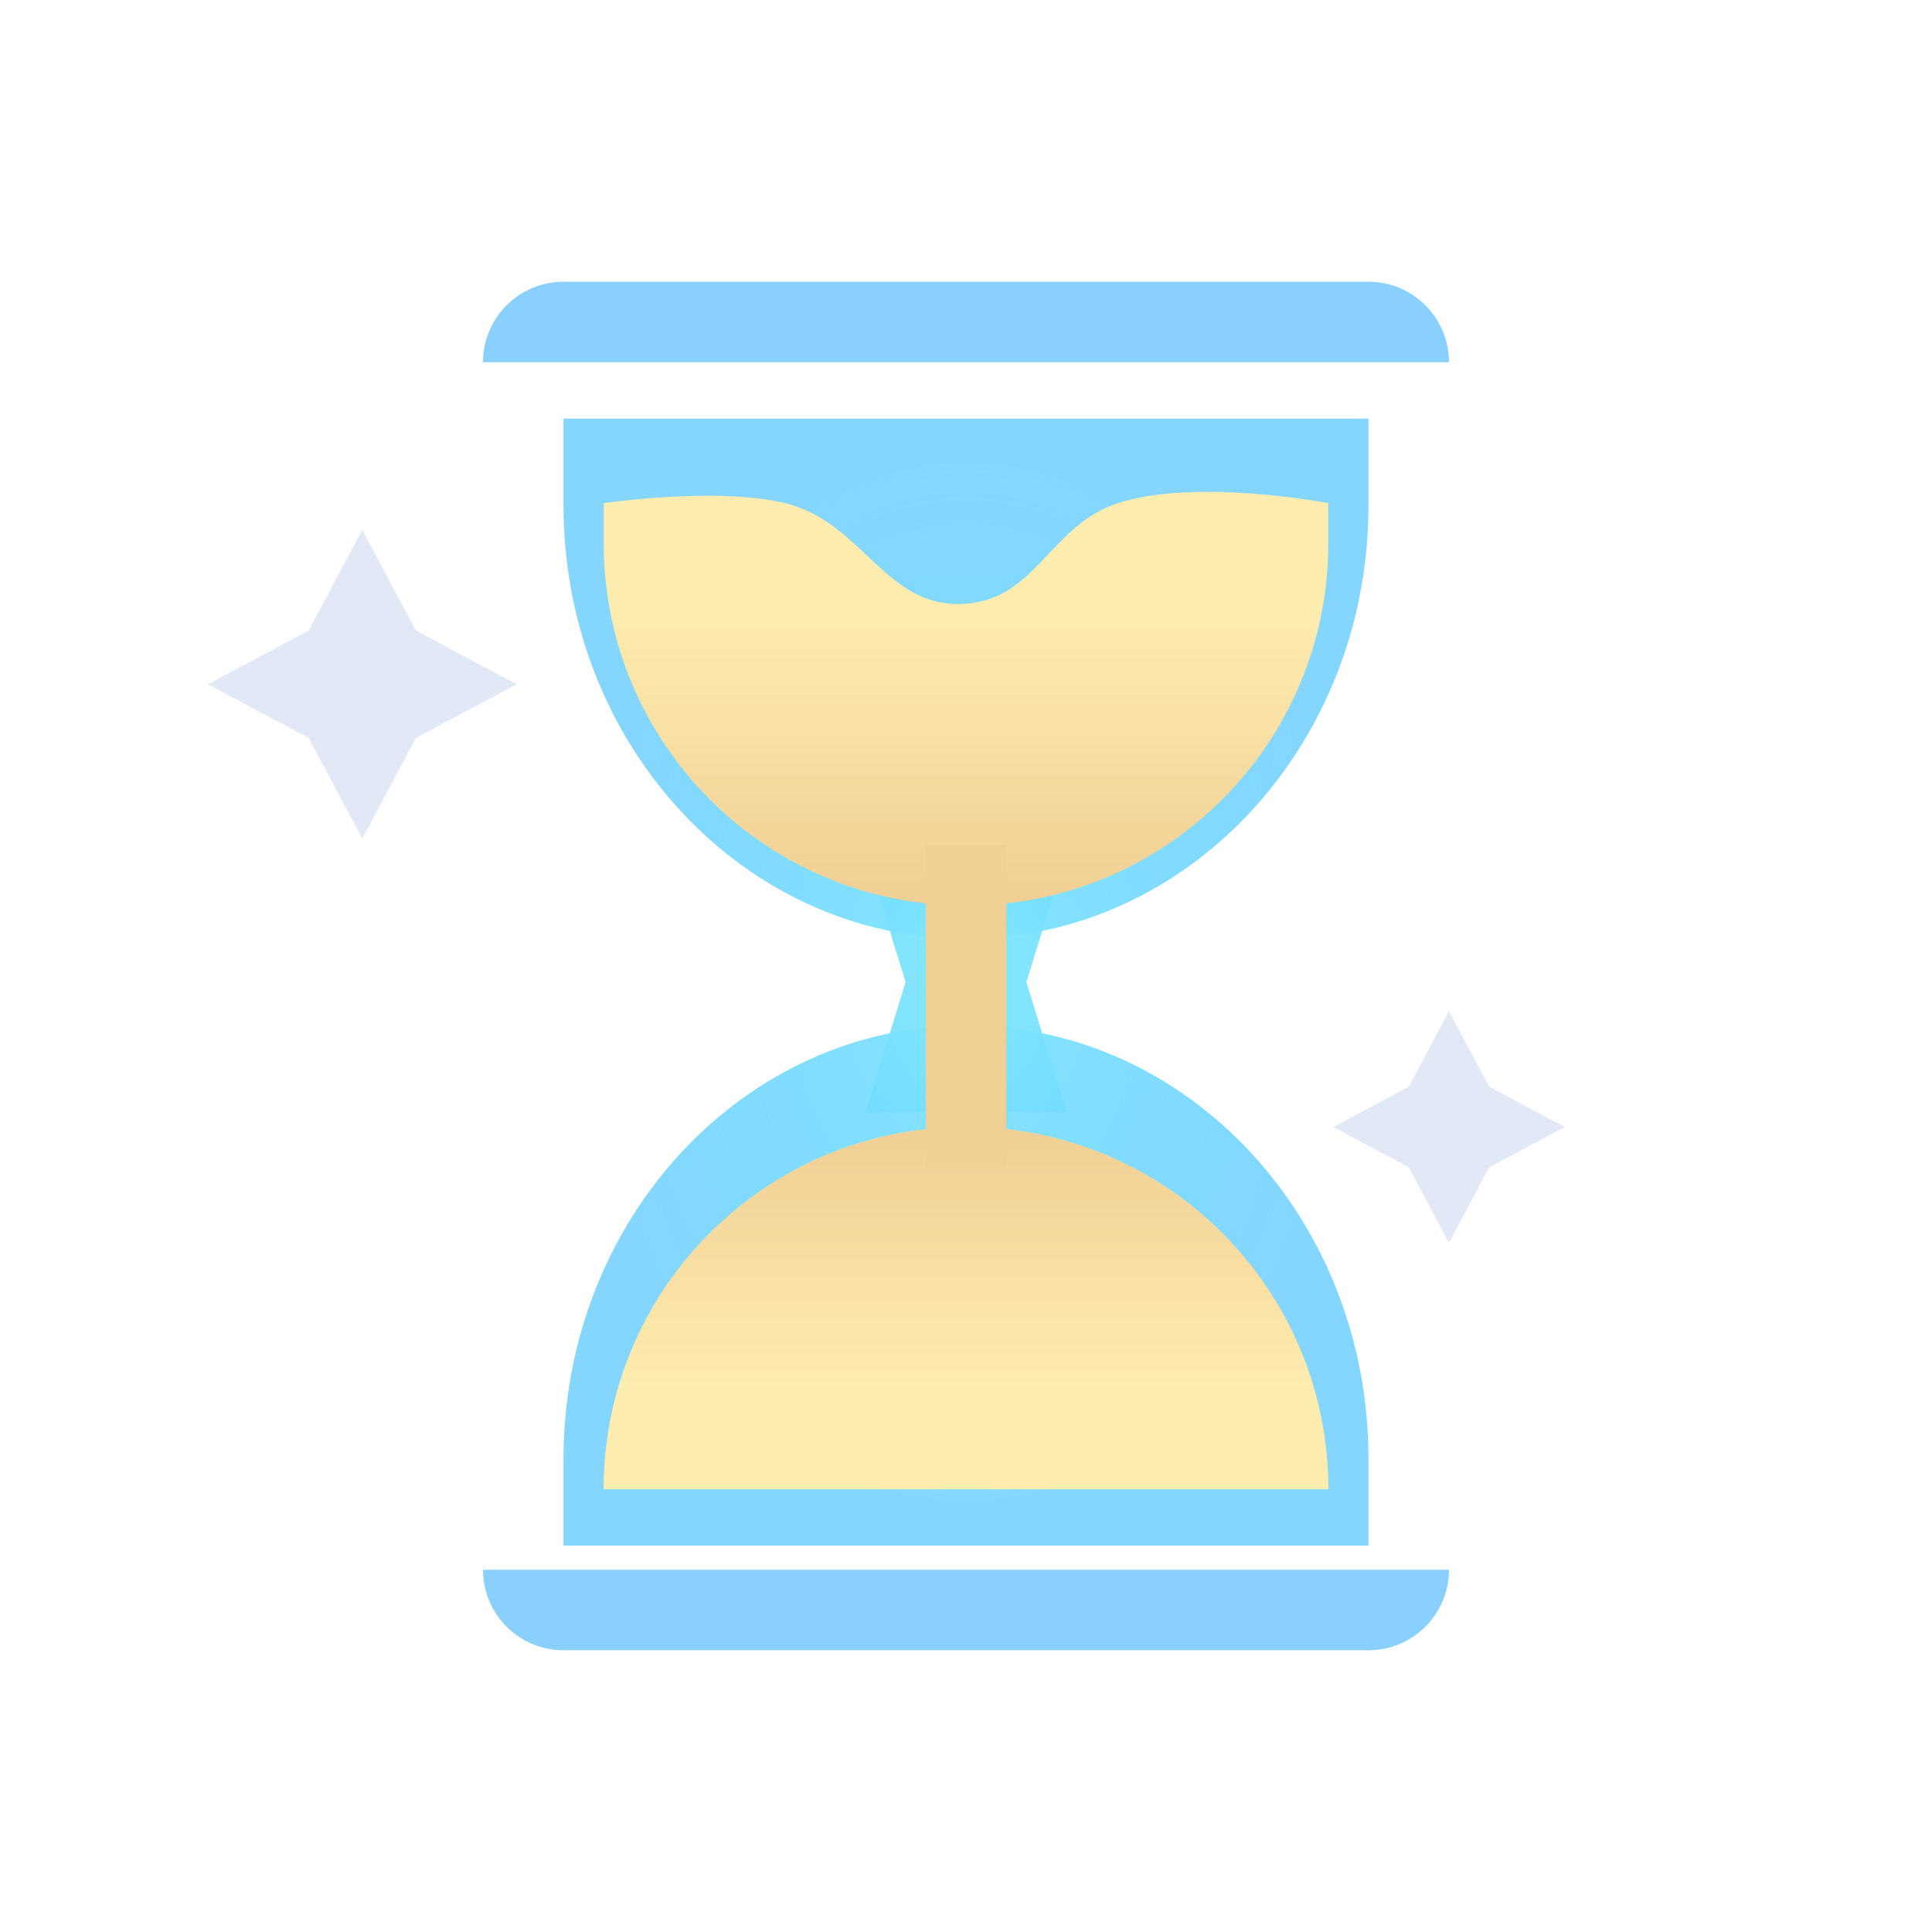 <svg width="48" height="48" viewBox="0 0 48 48" fill="none" xmlns="http://www.w3.org/2000/svg">
<g filter="url(#filter0_ii_4206_2235)">
<path d="M14 10L34 10V12.154C34 18.102 29.523 22.923 24 22.923C18.477 22.923 14 18.102 14 12.154L14 10Z" fill="url(#paint0_radial_4206_2235)"/>
<path d="M34 38H14L14 35.846C14 29.898 18.477 25.077 24 25.077C29.523 25.077 34 29.898 34 35.846V38Z" fill="url(#paint1_radial_4206_2235)"/>
<path d="M21.5 20.769L26.5 20.769L25.5 24L26.5 27.231H21.5L22.5 24L21.5 20.769Z" fill="url(#paint2_radial_4206_2235)"/>
</g>
<path d="M12 9C12 7.895 12.895 7 14 7L34 7C35.105 7 36 7.895 36 9L12 9Z" fill="#8AD0FF"/>
<path d="M12 39C12 40.105 12.895 41 14 41L34 41C35.105 41 36 40.105 36 39L12 39Z" fill="#8AD0FF"/>
<g filter="url(#filter1_i_4206_2235)">
<path d="M15 12C15 12 17.791 11.589 19.5 12C21.455 12.47 21.996 14.656 24 14.5C25.764 14.363 26.095 12.546 27.778 12C29.718 11.371 33 12 33 12V13C33 17.971 28.971 22 24 22C19.029 22 15 17.971 15 13V12Z" fill="url(#paint3_linear_4206_2235)"/>
</g>
<path d="M15 37H33C33 32.029 28.971 28 24 28C19.029 28 15 32.029 15 37Z" fill="#FFEDB0"/>
<path d="M15 37H33C33 32.029 28.971 28 24 28C19.029 28 15 32.029 15 37Z" fill="url(#paint4_linear_4206_2235)"/>
<rect x="23" y="21" width="2" height="8" fill="#F1D096"/>
<g clip-path="url(#clip0_4206_2235)">
<path d="M9 13.167L10.333 15.667L12.833 17L10.333 18.333L9 20.833L7.667 18.333L5.167 17L7.667 15.667L9 13.167Z" fill="#E1E8F6"/>
</g>
<g clip-path="url(#clip1_4206_2235)">
<path d="M36 25.125L37 27L38.875 28L37 29L36 30.875L35 29L33.125 28L35 27L36 25.125Z" fill="#E1E8F6"/>
</g>
<defs>
<filter id="filter0_ii_4206_2235" x="14" y="10" width="20" height="28" filterUnits="userSpaceOnUse" color-interpolation-filters="sRGB">
<feFlood flood-opacity="0" result="BackgroundImageFix"/>
<feBlend mode="normal" in="SourceGraphic" in2="BackgroundImageFix" result="shape"/>
<feColorMatrix in="SourceAlpha" type="matrix" values="0 0 0 0 0 0 0 0 0 0 0 0 0 0 0 0 0 0 127 0" result="hardAlpha"/>
<feOffset dx="0.2" dy="0.2"/>
<feComposite in2="hardAlpha" operator="arithmetic" k2="-1" k3="1"/>
<feColorMatrix type="matrix" values="0 0 0 0 1 0 0 0 0 1 0 0 0 0 1 0 0 0 0.35 0"/>
<feBlend mode="normal" in2="shape" result="effect1_innerShadow_4206_2235"/>
<feColorMatrix in="SourceAlpha" type="matrix" values="0 0 0 0 0 0 0 0 0 0 0 0 0 0 0 0 0 0 127 0" result="hardAlpha"/>
<feOffset dx="-0.2" dy="0.2"/>
<feComposite in2="hardAlpha" operator="arithmetic" k2="-1" k3="1"/>
<feColorMatrix type="matrix" values="0 0 0 0 1 0 0 0 0 1 0 0 0 0 1 0 0 0 0.35 0"/>
<feBlend mode="normal" in2="effect1_innerShadow_4206_2235" result="effect2_innerShadow_4206_2235"/>
</filter>
<filter id="filter1_i_4206_2235" x="15" y="11.72" width="18" height="10.28" filterUnits="userSpaceOnUse" color-interpolation-filters="sRGB">
<feFlood flood-opacity="0" result="BackgroundImageFix"/>
<feBlend mode="normal" in="SourceGraphic" in2="BackgroundImageFix" result="shape"/>
<feColorMatrix in="SourceAlpha" type="matrix" values="0 0 0 0 0 0 0 0 0 0 0 0 0 0 0 0 0 0 127 0" result="hardAlpha"/>
<feOffset dy="0.5"/>
<feComposite in2="hardAlpha" operator="arithmetic" k2="-1" k3="1"/>
<feColorMatrix type="matrix" values="0 0 0 0 1 0 0 0 0 1 0 0 0 0 1 0 0 0 0.65 0"/>
<feBlend mode="normal" in2="shape" result="effect1_innerShadow_4206_2235"/>
</filter>
<radialGradient id="paint0_radial_4206_2235" cx="0" cy="0" r="1" gradientUnits="userSpaceOnUse" gradientTransform="translate(24 24) rotate(90) scale(13 9.286)">
<stop stop-color="#85E9FF"/>
<stop offset="1" stop-color="#50C5FF" stop-opacity="0.7"/>
</radialGradient>
<radialGradient id="paint1_radial_4206_2235" cx="0" cy="0" r="1" gradientUnits="userSpaceOnUse" gradientTransform="translate(24 24) rotate(90) scale(13 9.286)">
<stop stop-color="#85E9FF"/>
<stop offset="1" stop-color="#50C5FF" stop-opacity="0.7"/>
</radialGradient>
<radialGradient id="paint2_radial_4206_2235" cx="0" cy="0" r="1" gradientUnits="userSpaceOnUse" gradientTransform="translate(24 24) rotate(90) scale(13 9.286)">
<stop stop-color="#85E9FF"/>
<stop offset="1" stop-color="#50C5FF" stop-opacity="0.7"/>
</radialGradient>
<linearGradient id="paint3_linear_4206_2235" x1="24" y1="14.5" x2="24" y2="22" gradientUnits="userSpaceOnUse">
<stop stop-color="#FFEDB0"/>
<stop offset="1" stop-color="#F0CE94"/>
</linearGradient>
<linearGradient id="paint4_linear_4206_2235" x1="24" y1="34.566" x2="24" y2="28" gradientUnits="userSpaceOnUse">
<stop stop-color="#FFEDB0"/>
<stop offset="1" stop-color="#F0CE94"/>
</linearGradient>
<clipPath id="clip0_4206_2235">
<rect width="8" height="8" fill="white" transform="translate(5 13)"/>
</clipPath>
<clipPath id="clip1_4206_2235">
<rect width="6" height="6" fill="white" transform="translate(33 25)"/>
</clipPath>
</defs>
</svg>
